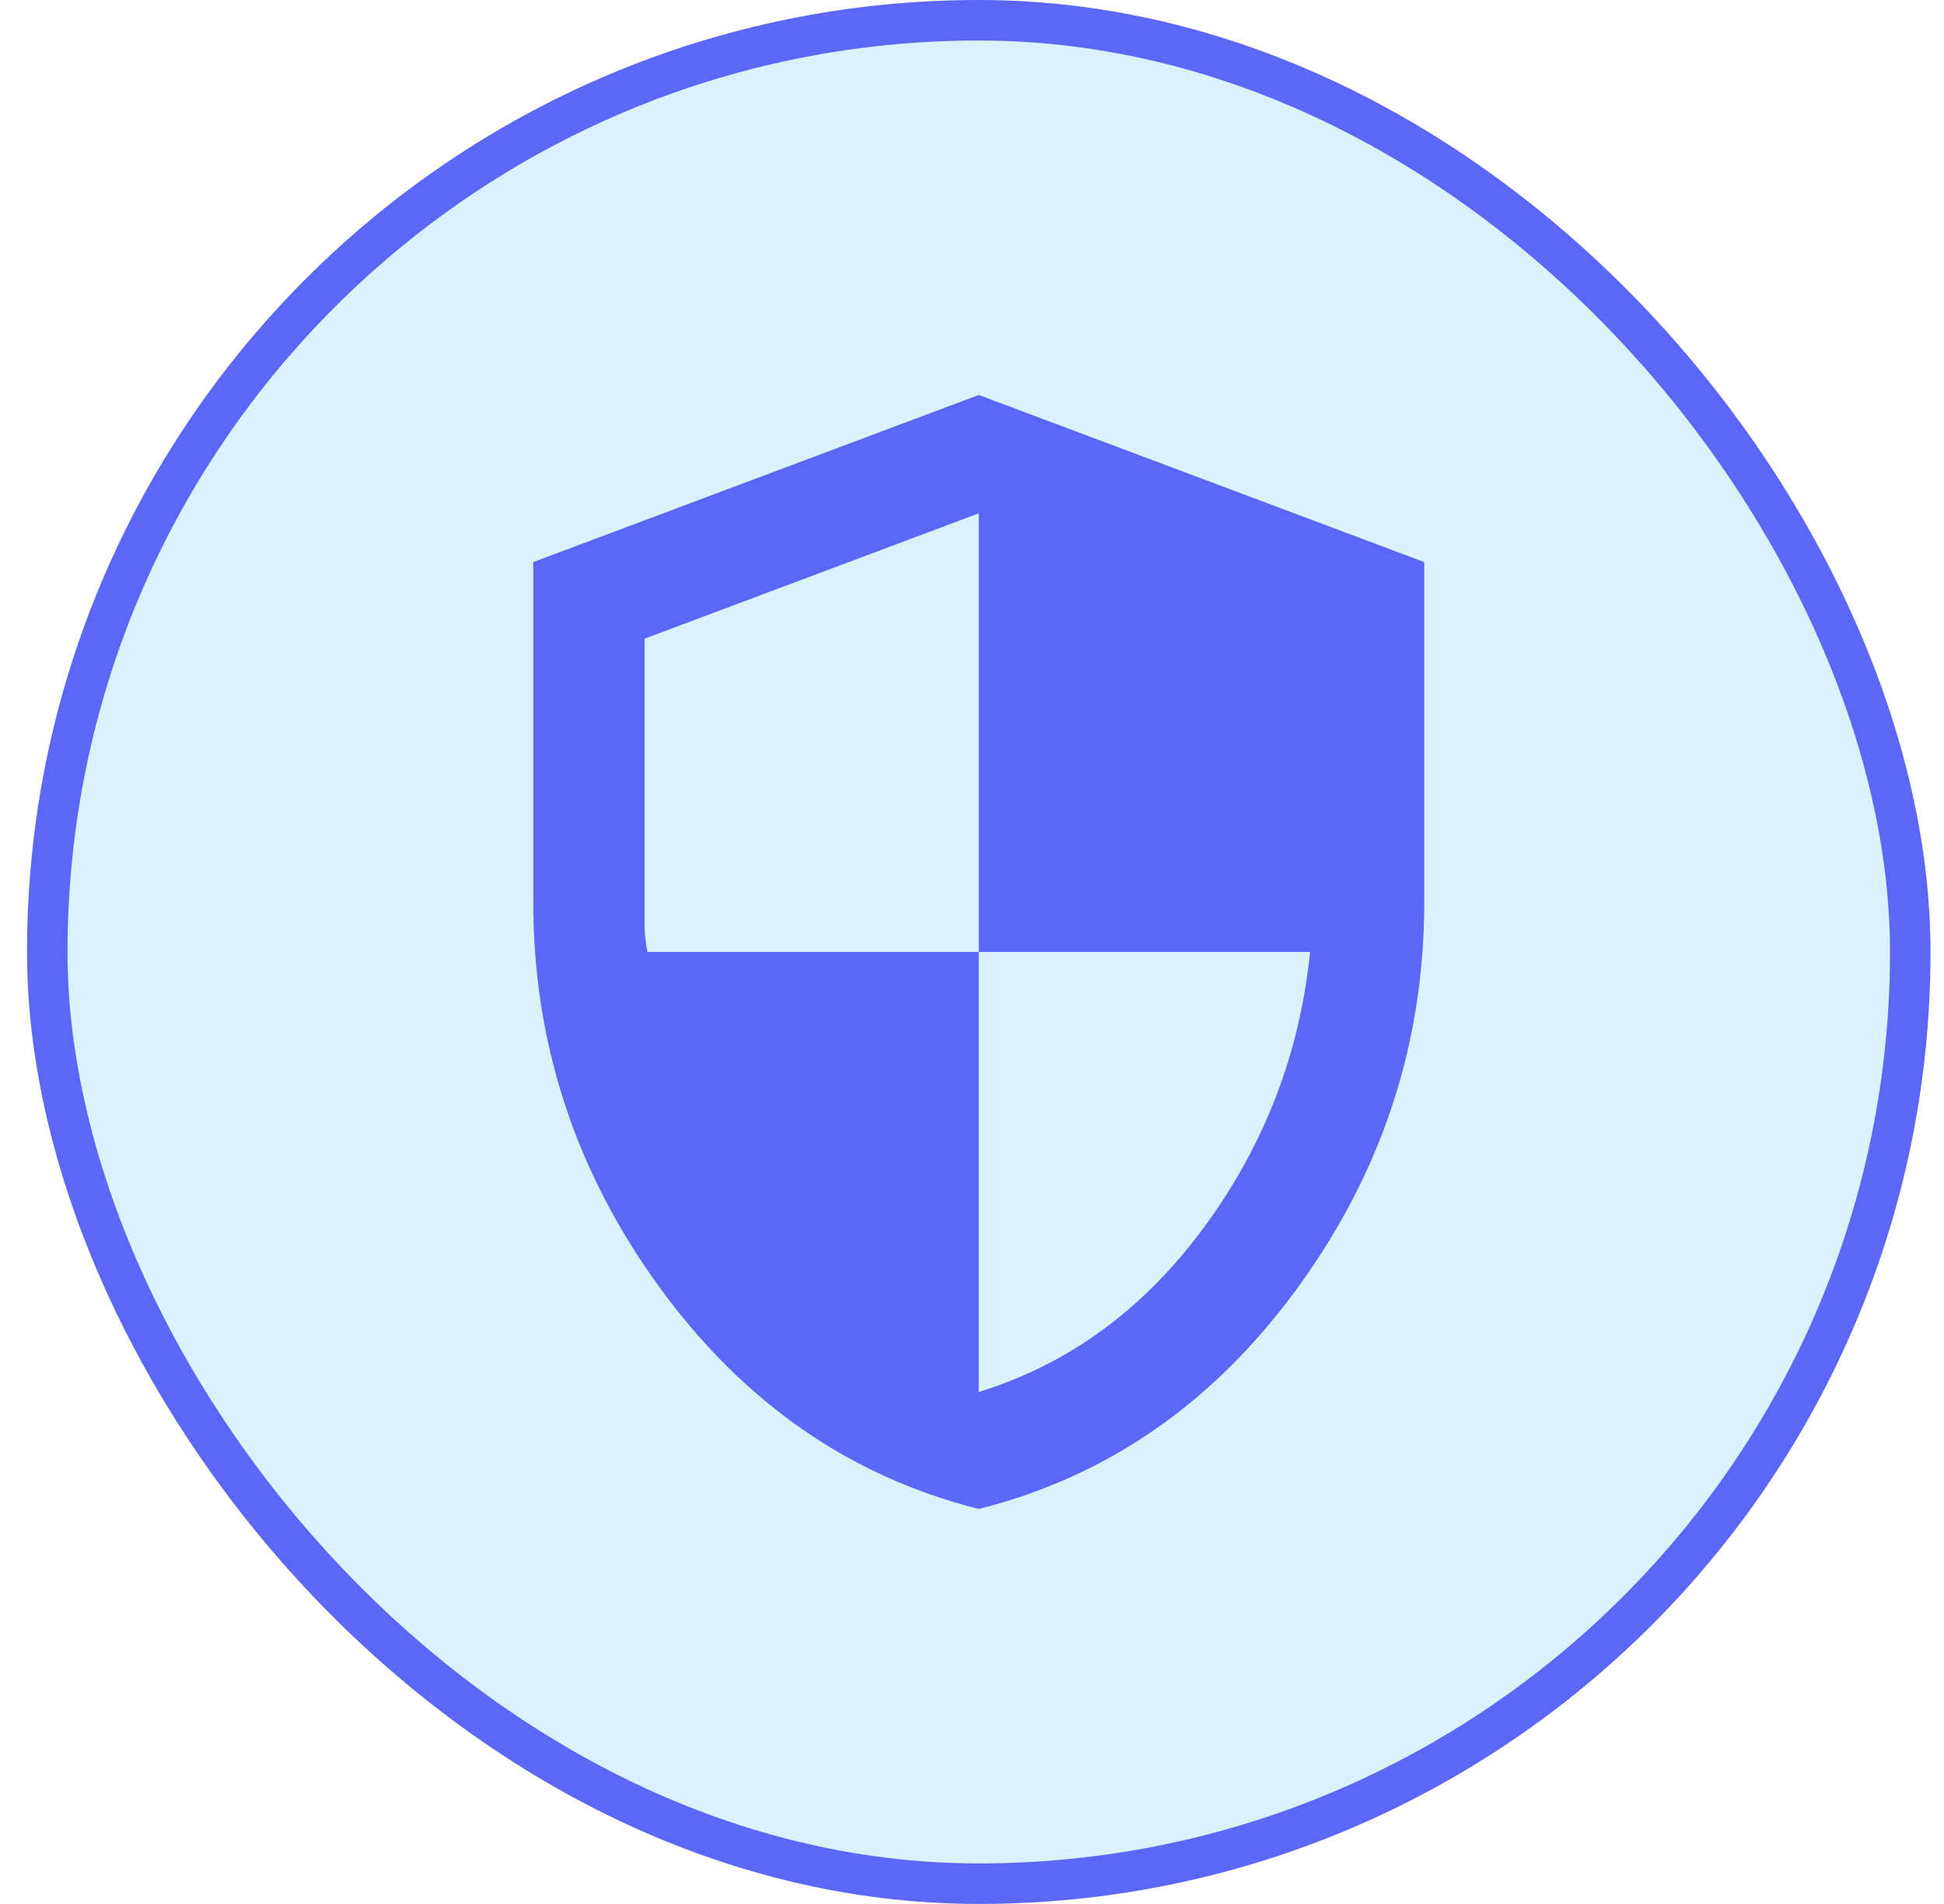 <svg width="48" height="47" viewBox="0 0 48 47" fill="none" xmlns="http://www.w3.org/2000/svg">
<rect x="1.167" y="0.5" width="46" height="46" rx="23" fill="#0EA5E8" fill-opacity="0.15"/>
<rect x="1.167" y="0.5" width="46" height="46" rx="23" stroke="#5C67F7"/>
<path d="M24.167 37.25C20.981 36.448 18.351 34.62 16.277 31.767C14.203 28.913 13.166 25.745 13.167 22.262V13.875L24.167 9.75L35.167 13.875V22.262C35.167 25.746 34.13 28.914 32.056 31.768C29.983 34.621 27.353 36.449 24.167 37.25ZM24.167 34.362C26.39 33.675 28.246 32.317 29.735 30.288C31.225 28.26 32.096 25.997 32.348 23.5H24.167V12.672L15.917 15.766V22.881C15.917 23.042 15.94 23.248 15.986 23.5H24.167V34.362Z" fill="#5C67F7"/>
</svg>

